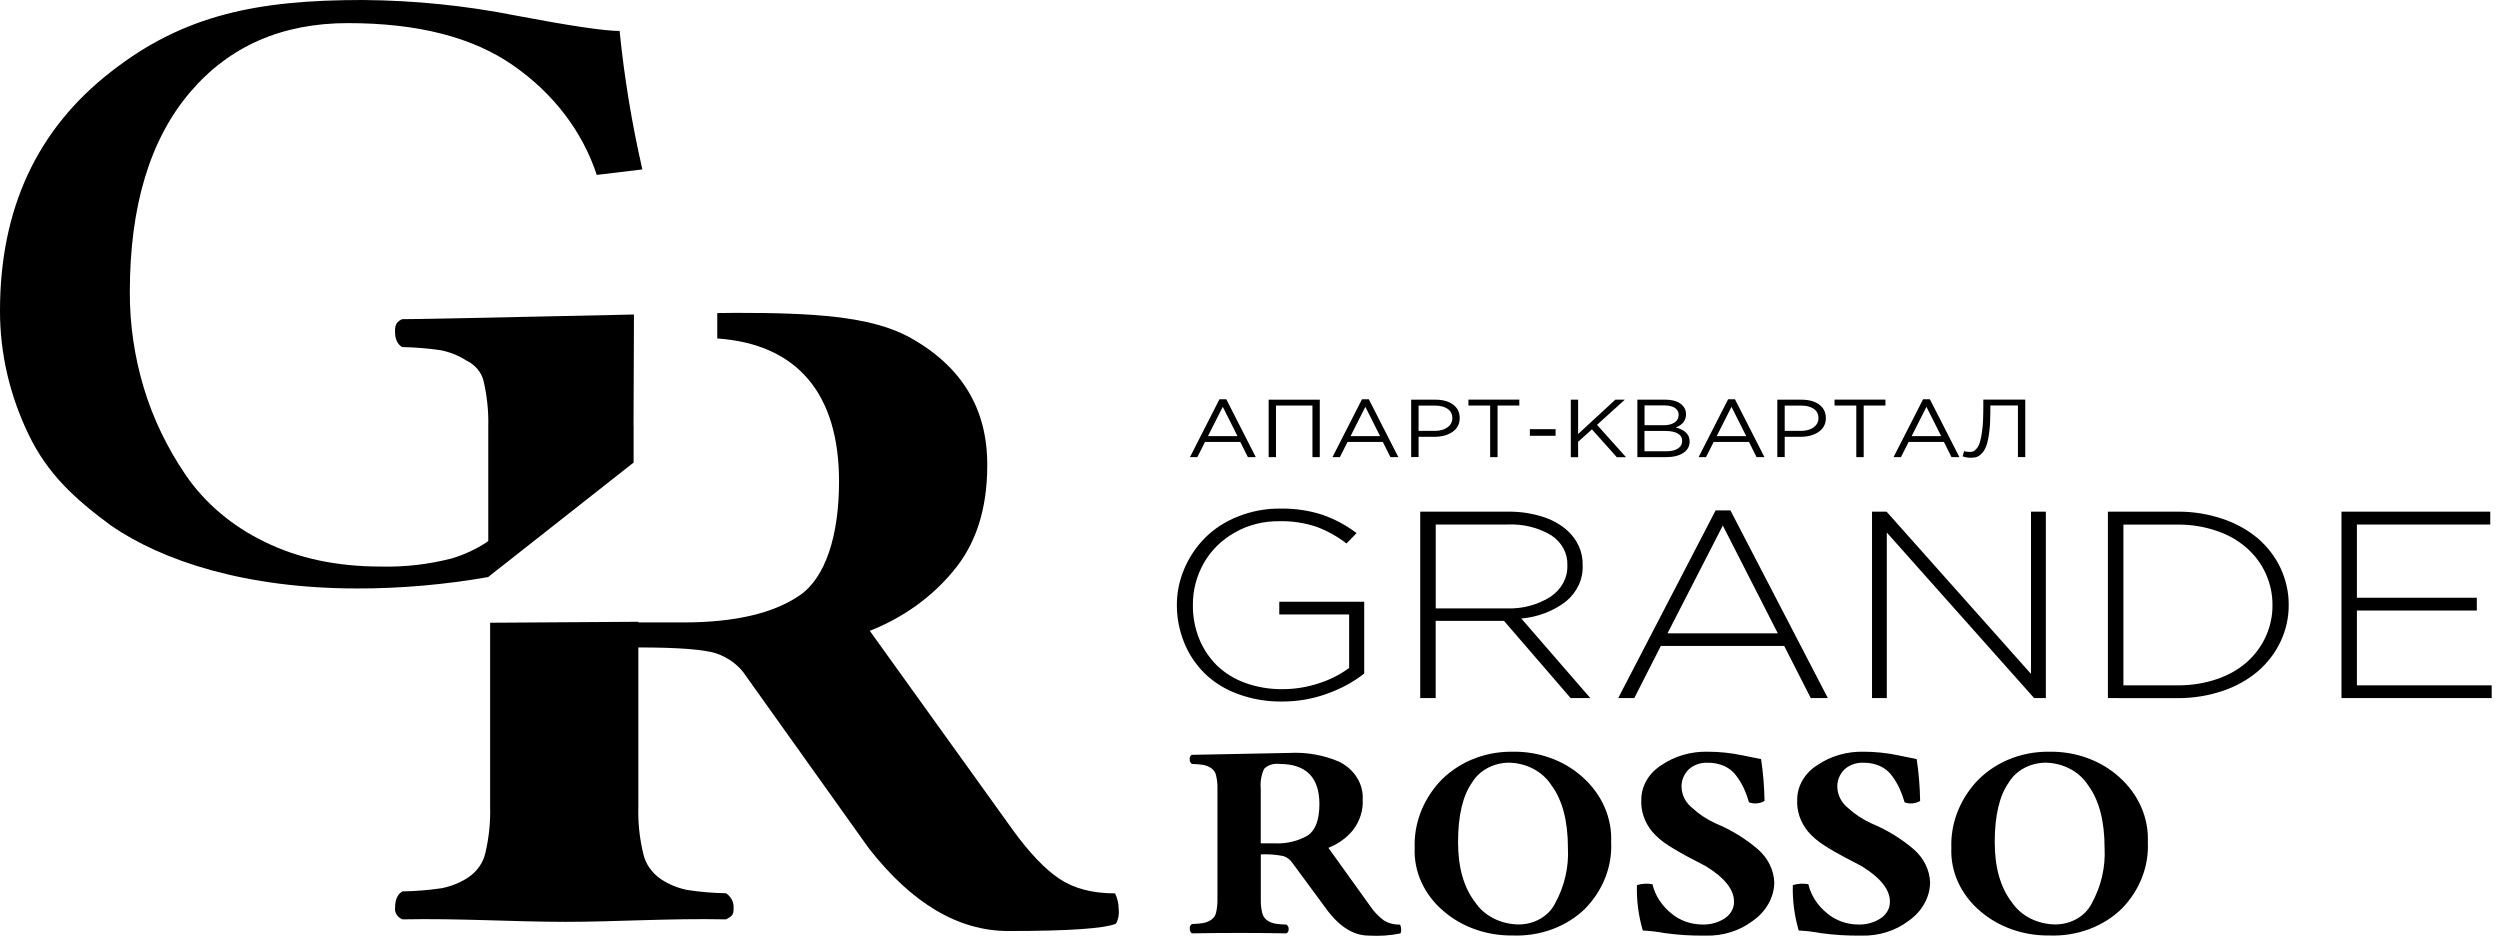 <svg width="187" height="70" viewBox="0 0 187 70" fill="none" xmlns="http://www.w3.org/2000/svg">
<g clip-path="url(#clip0_59_188)">
<path d="M96.436 56.319C97.736 56.248 99.036 56.481 100.201 56.991C101.329 57.567 101.995 58.653 101.931 59.806C101.974 60.631 101.71 61.445 101.179 62.122C100.711 62.689 100.088 63.132 99.363 63.418L102.5 67.787C102.763 68.187 103.107 68.54 103.504 68.84C103.859 69.064 104.289 69.173 104.724 69.159C104.777 69.268 104.804 69.383 104.804 69.502C104.82 69.612 104.799 69.721 104.75 69.821C103.977 69.978 103.182 70.031 102.392 69.983C101.302 69.983 100.287 69.383 99.347 68.177L96.667 64.542C96.517 64.314 96.286 64.132 96.007 64.037C95.448 63.923 94.879 63.88 94.309 63.908V67.282C94.298 67.62 94.336 67.958 94.416 68.292C94.465 68.52 94.605 68.721 94.809 68.859C94.981 68.968 95.169 69.044 95.373 69.087C95.652 69.13 95.937 69.154 96.227 69.159C96.339 69.24 96.404 69.364 96.388 69.487C96.409 69.616 96.345 69.745 96.227 69.816C94.991 69.793 93.826 69.783 92.719 69.783C91.575 69.783 90.388 69.793 89.153 69.816C89.04 69.731 88.981 69.597 88.997 69.464C88.976 69.33 89.035 69.202 89.153 69.116C89.438 69.111 89.728 69.087 90.007 69.044C90.211 69.002 90.404 68.925 90.576 68.816C90.781 68.682 90.92 68.482 90.963 68.263C91.038 67.934 91.07 67.596 91.065 67.263V58.997C91.076 58.663 91.038 58.33 90.963 58.001C90.92 57.777 90.781 57.577 90.576 57.443C90.41 57.334 90.216 57.258 90.012 57.215C89.728 57.172 89.438 57.148 89.148 57.143C89.035 57.057 88.976 56.924 88.992 56.791C88.97 56.662 89.029 56.533 89.148 56.462C89.454 56.462 90.673 56.433 92.789 56.39C94.911 56.347 96.125 56.319 96.436 56.319ZM98.692 60.154C98.692 58.144 97.693 57.139 95.69 57.143C95.265 57.086 94.835 57.224 94.556 57.51C94.341 57.972 94.255 58.477 94.304 58.977V63.08H95.297C96.189 63.132 97.075 62.927 97.822 62.493C98.396 62.103 98.686 61.326 98.692 60.154ZM120.514 62.998C120.6 64.804 119.913 66.572 118.591 67.944C117.206 69.311 115.202 70.059 113.129 69.974C111.212 69.997 109.364 69.345 107.989 68.163C106.528 66.929 105.739 65.2 105.819 63.413C105.755 61.65 106.399 59.921 107.629 58.539C108.279 57.825 109.101 57.243 110.035 56.838C110.991 56.429 112.039 56.219 113.097 56.228C115.073 56.186 116.975 56.867 118.366 58.115C119.821 59.411 120.595 61.178 120.514 62.998ZM112.839 57.048C111.7 57.067 110.658 57.629 110.121 58.52C109.418 59.502 109.063 60.998 109.063 62.994C109.063 64.89 109.493 66.391 110.347 67.496C111.029 68.511 112.259 69.135 113.596 69.149C114.767 69.149 115.825 68.54 116.309 67.596C117.023 66.305 117.356 64.871 117.281 63.437C117.281 61.407 116.867 59.83 116.035 58.72C115.374 57.696 114.16 57.062 112.839 57.048ZM131.729 56.781C131.885 57.82 131.97 58.863 131.987 59.911C131.643 60.116 131.208 60.154 130.827 60.016C130.725 59.659 130.596 59.306 130.44 58.963C130.289 58.644 130.101 58.334 129.887 58.044C129.666 57.729 129.355 57.477 128.99 57.305C128.603 57.134 128.173 57.043 127.738 57.053C127.201 57.029 126.68 57.215 126.31 57.558C125.939 57.934 125.746 58.425 125.783 58.925C125.81 59.511 126.105 60.059 126.6 60.45C127.104 60.912 127.69 61.298 128.334 61.593C129.505 62.079 130.574 62.736 131.498 63.532C132.25 64.19 132.685 65.081 132.717 66.019C132.696 67.134 132.105 68.182 131.117 68.873C130.128 69.63 128.861 70.026 127.556 69.983C126.535 69.997 125.515 69.935 124.499 69.793C123.968 69.692 123.425 69.63 122.883 69.602C122.555 68.492 122.41 67.349 122.442 66.205C122.813 66.091 123.216 66.067 123.603 66.138C123.801 66.981 124.301 67.749 125.02 68.325C125.638 68.849 126.455 69.144 127.309 69.154C127.932 69.178 128.539 69.011 129.033 68.678C129.468 68.382 129.72 67.92 129.704 67.439C129.704 66.543 129.006 65.662 127.604 64.795C127.432 64.699 127.045 64.495 126.449 64.19C125.885 63.899 125.337 63.585 124.811 63.246C124.338 62.951 123.914 62.594 123.565 62.184C123.001 61.488 122.722 60.645 122.77 59.787C122.781 58.763 123.35 57.805 124.295 57.219C125.278 56.552 126.492 56.2 127.733 56.228C128.603 56.228 129.468 56.319 130.316 56.495C131.181 56.667 131.648 56.762 131.729 56.781ZM143.368 56.781C143.524 57.82 143.609 58.863 143.626 59.911C143.282 60.116 142.847 60.154 142.465 60.016C142.363 59.659 142.234 59.306 142.079 58.963C141.928 58.644 141.746 58.334 141.531 58.044C141.311 57.729 140.999 57.477 140.634 57.305C140.247 57.134 139.818 57.043 139.388 57.053C138.851 57.029 138.33 57.215 137.959 57.558C137.589 57.934 137.401 58.425 137.433 58.925C137.465 59.511 137.755 60.059 138.249 60.45C138.754 60.912 139.34 61.298 139.989 61.593C141.155 62.079 142.229 62.736 143.153 63.532C143.905 64.19 144.34 65.081 144.372 66.019C144.351 67.134 143.76 68.182 142.772 68.873C141.789 69.626 140.516 70.026 139.216 69.983C138.196 69.997 137.175 69.935 136.16 69.793C135.628 69.692 135.086 69.63 134.543 69.602C134.221 68.492 134.071 67.349 134.103 66.205C134.473 66.091 134.876 66.067 135.263 66.138C135.462 66.981 135.961 67.749 136.681 68.325C137.299 68.844 138.115 69.144 138.969 69.154C139.592 69.178 140.199 69.011 140.693 68.678C141.128 68.382 141.38 67.92 141.364 67.439C141.364 66.543 140.666 65.662 139.264 64.795C139.092 64.699 138.706 64.495 138.11 64.19C137.546 63.899 136.998 63.585 136.471 63.246C135.999 62.951 135.575 62.594 135.225 62.184C134.661 61.488 134.382 60.645 134.43 59.787C134.441 58.763 135.01 57.805 135.956 57.219C136.939 56.552 138.152 56.2 139.393 56.228C140.263 56.228 141.128 56.319 141.977 56.495C142.82 56.667 143.287 56.762 143.368 56.781ZM160.658 62.998C160.743 64.804 160.056 66.572 158.734 67.944C157.348 69.311 155.345 70.059 153.272 69.974C151.354 69.997 149.507 69.345 148.131 68.163C146.67 66.929 145.882 65.2 145.961 63.413C145.898 61.65 146.543 59.921 147.772 58.539C148.421 57.825 149.243 57.243 150.178 56.838C151.134 56.429 152.182 56.219 153.24 56.228C155.216 56.186 157.123 56.867 158.509 58.115C159.965 59.411 160.737 61.178 160.658 62.998ZM152.982 57.048C151.842 57.067 150.802 57.629 150.264 58.52C149.561 59.502 149.206 60.998 149.206 62.994C149.206 64.89 149.636 66.391 150.49 67.496C151.171 68.511 152.402 69.135 153.739 69.149C154.91 69.144 155.968 68.54 156.451 67.596C157.165 66.305 157.499 64.871 157.423 63.437C157.423 61.407 157.01 59.83 156.178 58.72C155.522 57.696 154.302 57.062 152.982 57.048Z" fill="black"/>
<path d="M88.03 45.247C88.025 44.322 88.218 43.403 88.589 42.536C88.944 41.693 89.465 40.911 90.131 40.235C90.813 39.553 91.65 39.01 92.585 38.643C93.579 38.238 94.664 38.033 95.754 38.043C96.828 38.024 97.892 38.176 98.901 38.5C99.841 38.829 100.706 39.291 101.469 39.877L100.717 40.654C100.056 40.139 99.309 39.72 98.504 39.415C97.607 39.11 96.651 38.963 95.69 38.986C94.502 38.972 93.342 39.267 92.343 39.844C91.355 40.406 90.56 41.197 90.039 42.131C89.491 43.103 89.218 44.175 89.228 45.256C89.218 46.109 89.373 46.957 89.69 47.758C89.98 48.491 90.426 49.172 91.006 49.758C91.597 50.33 92.317 50.778 93.122 51.074C94.014 51.398 94.965 51.559 95.926 51.55C96.866 51.55 97.795 51.398 98.676 51.102C99.492 50.84 100.249 50.454 100.915 49.963V45.961H95.69V45.008H102.043V50.383C101.227 51.021 100.292 51.526 99.283 51.883C98.209 52.279 97.054 52.479 95.888 52.474C94.755 52.489 93.627 52.293 92.58 51.907C91.634 51.559 90.786 51.031 90.098 50.359C89.427 49.687 88.911 48.906 88.573 48.062C88.208 47.148 88.025 46.2 88.03 45.247ZM106.233 52.217V38.272H112.802C113.666 38.262 114.531 38.386 115.347 38.639C116.046 38.853 116.679 39.196 117.206 39.653C117.99 40.349 118.414 41.297 118.382 42.279C118.43 43.303 117.974 44.294 117.125 44.994C116.191 45.714 115.025 46.157 113.795 46.266L118.957 52.217H117.485L112.501 46.443H107.388V52.217H106.233ZM107.393 45.509H112.672C113.849 45.556 115.004 45.252 115.965 44.646C116.803 44.089 117.275 43.208 117.238 42.279C117.275 41.407 116.835 40.573 116.046 40.049C115.073 39.458 113.913 39.177 112.737 39.234H107.393V45.509ZM121.041 52.217L128.329 38.176H129.435L136.724 52.217H135.446L133.458 48.315H124.231L122.244 52.217H121.041ZM124.73 47.372H132.98L128.866 39.31L124.73 47.372ZM140.027 52.217V38.272H141.117L151.918 50.406V38.272H153.03V52.217H152.154L141.133 39.834V52.217H140.027ZM157.671 52.217V38.272H162.875C164.025 38.262 165.169 38.443 166.249 38.81C167.232 39.134 168.127 39.634 168.891 40.273C169.616 40.902 170.19 41.654 170.583 42.488C170.99 43.36 171.201 44.299 171.195 45.247C171.201 46.19 170.996 47.124 170.583 47.996C170.19 48.83 169.616 49.582 168.891 50.211C168.133 50.854 167.232 51.355 166.249 51.683C165.175 52.045 164.029 52.226 162.875 52.222L157.671 52.217ZM158.831 51.264H162.881C163.884 51.273 164.885 51.116 165.824 50.797C166.668 50.516 167.435 50.083 168.074 49.52C168.681 48.972 169.16 48.325 169.481 47.61C169.821 46.857 169.992 46.057 169.981 45.247C169.986 44.446 169.815 43.656 169.481 42.912C168.826 41.435 167.494 40.273 165.824 39.715C164.889 39.391 163.89 39.23 162.881 39.239H158.831V51.264ZM175.142 52.217V38.272H186.271V39.234H176.297V44.713H185.266V45.666H176.297V51.264H186.378V52.217H175.142Z" fill="black"/>
<path d="M36.523 40.463C36.469 40.511 36.404 40.559 36.394 40.563C35.599 41.087 34.718 41.497 33.778 41.773C32.059 42.217 30.276 42.422 28.488 42.379C25.174 42.379 22.263 41.754 19.76 40.511C17.348 39.344 15.329 37.629 13.9 35.547C12.509 33.507 11.446 31.302 10.753 29C10.055 26.666 9.7 24.26 9.711 21.844C9.711 15.412 11.215 10.429 14.222 6.894C17.155 3.454 21.087 1.729 26.022 1.729C31.254 1.729 35.384 2.787 38.403 4.907C41.394 6.984 43.575 9.843 44.638 13.083L48.049 12.673C47.265 9.252 46.695 5.793 46.346 2.315C45.208 2.315 42.614 1.93 38.558 1.158C34.804 0.414 30.975 0.029 27.129 0C19.25 0 13.739 1.105 8.287 5.379C2.761 9.681 2.94061e-05 15.636 2.94061e-05 23.245C-0.005 26.423 0.725 29.572 2.138 32.497C3.561 35.465 5.607 37.319 8.287 39.301C12.139 41.959 18.369 44.017 26.715 44.017C29.959 44.027 33.354 43.722 36.539 43.16C36.544 43.141 36.534 43.084 36.539 43.06V40.463H36.523ZM34.632 43.679C34.638 43.675 34.643 43.675 34.654 43.675V43.612C34.648 43.632 34.643 43.655 34.632 43.679ZM34.632 43.679C34.638 43.675 34.643 43.675 34.654 43.675V43.612C34.648 43.632 34.643 43.655 34.632 43.679ZM47.388 31.831L47.42 23.526H47.388C45.917 23.555 44.225 23.593 42.313 23.636C35.191 23.793 31.109 23.874 30.078 23.874C29.723 24.045 29.546 24.212 29.546 24.784C29.546 25.356 29.723 25.746 30.078 25.961C31.05 25.98 32.016 26.056 32.978 26.199C33.66 26.337 34.304 26.595 34.874 26.961C35.551 27.285 36.029 27.862 36.179 28.529C36.431 29.629 36.55 30.754 36.523 31.878V43.155L47.394 34.599V31.831H47.388ZM34.632 43.679C34.638 43.675 34.643 43.675 34.654 43.675V43.612C34.648 43.632 34.643 43.655 34.632 43.679Z" fill="black"/>
<path d="M83.675 67.992C83.68 67.591 83.583 67.191 83.406 66.824C81.709 66.824 80.318 66.457 79.233 65.728C78.153 64.999 77.009 63.799 75.795 62.131L65.059 47.186C67.529 46.214 69.667 44.689 71.268 42.755C72.986 40.74 73.846 38.096 73.846 34.822C73.873 30.544 71.901 27.328 67.932 25.175C65.043 23.641 60.746 23.402 55.042 23.402C54.779 23.402 54.311 23.407 53.651 23.417V25.317C59.725 25.742 62.76 29.544 62.76 36.018C62.76 40.025 61.766 43.222 59.784 44.556C57.803 45.895 54.918 46.557 51.137 46.557H47.743V46.509L36.662 46.581V60.335C36.694 61.488 36.576 62.636 36.313 63.766C36.157 64.523 35.679 65.204 34.981 65.662C34.396 66.034 33.735 66.3 33.032 66.439C32.059 66.581 31.082 66.662 30.099 66.677C29.739 66.886 29.556 67.277 29.556 67.863C29.492 68.239 29.707 68.606 30.099 68.768C34.321 68.682 38.386 68.954 42.302 68.954C46.089 68.954 50.09 68.682 54.311 68.768C54.698 68.549 54.886 68.487 54.87 67.949C54.913 67.51 54.698 67.082 54.311 66.815C53.334 66.8 52.362 66.719 51.395 66.567C50.697 66.424 50.041 66.157 49.467 65.781C48.758 65.305 48.28 64.614 48.113 63.842C47.839 62.703 47.716 61.545 47.748 60.383V48.429C50.708 48.429 52.646 48.577 53.559 48.868C54.516 49.192 55.316 49.801 55.821 50.597L64.994 63.461C68.211 67.577 71.681 69.635 75.414 69.64C79.947 69.64 82.633 69.454 83.481 69.087C83.659 68.754 83.728 68.368 83.675 67.992Z" fill="black"/>
<path d="M89.008 34.194L91.216 29.863H91.726L93.933 34.194H93.342L92.773 33.055H90.136L89.561 34.194H89.008ZM90.356 32.621H92.564L91.463 30.43L90.356 32.621Z" fill="black"/>
<path d="M94.895 34.194V29.896H98.719V34.194H98.171V30.334H95.443V34.194H94.895Z" fill="black"/>
<path d="M99.669 34.193L101.877 29.863H102.387L104.595 34.193H104.004L103.435 33.055H100.797L100.223 34.193H99.669ZM101.023 32.621H103.23L102.129 30.43L101.023 32.621Z" fill="black"/>
<path d="M105.556 34.194V29.896H107.371C107.925 29.896 108.365 30.02 108.693 30.263C109.02 30.511 109.187 30.844 109.187 31.268C109.187 31.716 109.004 32.059 108.644 32.307C108.284 32.555 107.828 32.674 107.285 32.674H106.109V34.189H105.556V34.194ZM106.104 32.231H107.302C107.704 32.231 108.027 32.145 108.268 31.969C108.51 31.792 108.634 31.564 108.634 31.273C108.634 30.973 108.515 30.744 108.284 30.582C108.053 30.42 107.731 30.339 107.334 30.339H106.109V32.231H106.104Z" fill="black"/>
<path d="M111.464 34.194V30.334H109.837V29.891H113.645V30.334H112.017V34.194H111.464Z" fill="black"/>
<path d="M114.434 32.597V32.102H116.357V32.597H114.434Z" fill="black"/>
<path d="M117.496 34.194V29.896H118.043V32.464L120.826 29.896H121.535L119.456 31.778L121.626 34.198H120.938L119.075 32.116L118.043 33.045V34.198H117.496V34.194Z" fill="black"/>
<path d="M122.475 34.194V29.896H124.537C125.107 29.896 125.525 30.025 125.805 30.277C126.014 30.468 126.116 30.701 126.116 30.978C126.116 31.445 125.858 31.778 125.348 31.973C126.041 32.159 126.385 32.507 126.385 33.022C126.385 33.388 126.224 33.674 125.907 33.879C125.59 34.089 125.16 34.194 124.623 34.194H122.475ZM123.012 31.807H124.446C124.784 31.807 125.053 31.74 125.257 31.602C125.461 31.468 125.563 31.273 125.563 31.025C125.563 30.806 125.472 30.639 125.284 30.511C125.096 30.387 124.833 30.325 124.489 30.325H123.012V31.807ZM123.012 33.755H124.639C125.01 33.755 125.3 33.688 125.509 33.55C125.724 33.412 125.826 33.222 125.826 32.974C125.826 32.736 125.719 32.555 125.498 32.426C125.278 32.297 124.961 32.235 124.537 32.235H123.006V33.755H123.012Z" fill="black"/>
<path d="M127.056 34.193L129.264 29.863H129.774L131.981 34.193H131.391L130.821 33.055H128.184L127.609 34.193H127.056ZM128.41 32.621H130.617L129.516 30.43L128.41 32.621Z" fill="black"/>
<path d="M132.943 34.194V29.896H134.758C135.311 29.896 135.752 30.02 136.079 30.263C136.407 30.511 136.573 30.844 136.573 31.268C136.573 31.716 136.391 32.059 136.031 32.307C135.671 32.555 135.215 32.674 134.672 32.674H133.496V34.189H132.943V34.194ZM133.491 32.231H134.688C135.091 32.231 135.413 32.145 135.655 31.969C135.897 31.792 136.02 31.564 136.02 31.273C136.02 30.973 135.902 30.744 135.671 30.582C135.44 30.42 135.123 30.339 134.72 30.339H133.496V32.231H133.491Z" fill="black"/>
<path d="M138.851 34.194V30.334H137.223V29.891H141.031V30.334H139.404V34.194H138.851Z" fill="black"/>
<path d="M141.638 34.193L143.846 29.863H144.356L146.563 34.193H145.973L145.403 33.055H142.766L142.191 34.193H141.638ZM142.992 32.621H145.199L144.098 30.43L142.992 32.621Z" fill="black"/>
<path d="M147.434 34.241C147.218 34.241 147.004 34.208 146.805 34.136L146.918 33.741C147.02 33.784 147.165 33.803 147.347 33.803C147.439 33.803 147.526 33.789 147.595 33.765C147.671 33.736 147.756 33.665 147.858 33.546C147.961 33.426 148.04 33.26 148.105 33.05C148.169 32.84 148.229 32.531 148.277 32.121C148.326 31.711 148.352 31.23 148.352 30.673V29.891H151.489V34.189H150.941V30.33H148.878V30.797C148.878 31.378 148.852 31.883 148.798 32.307C148.745 32.731 148.674 33.069 148.588 33.312C148.503 33.555 148.395 33.751 148.261 33.893C148.132 34.036 147.998 34.132 147.874 34.174C147.75 34.222 147.6 34.241 147.434 34.241Z" fill="black"/>
</g>
<defs>
<clipPath id="clip0_59_188">
<rect width="187" height="70" fill="white"/>
</clipPath>
</defs>
</svg>

